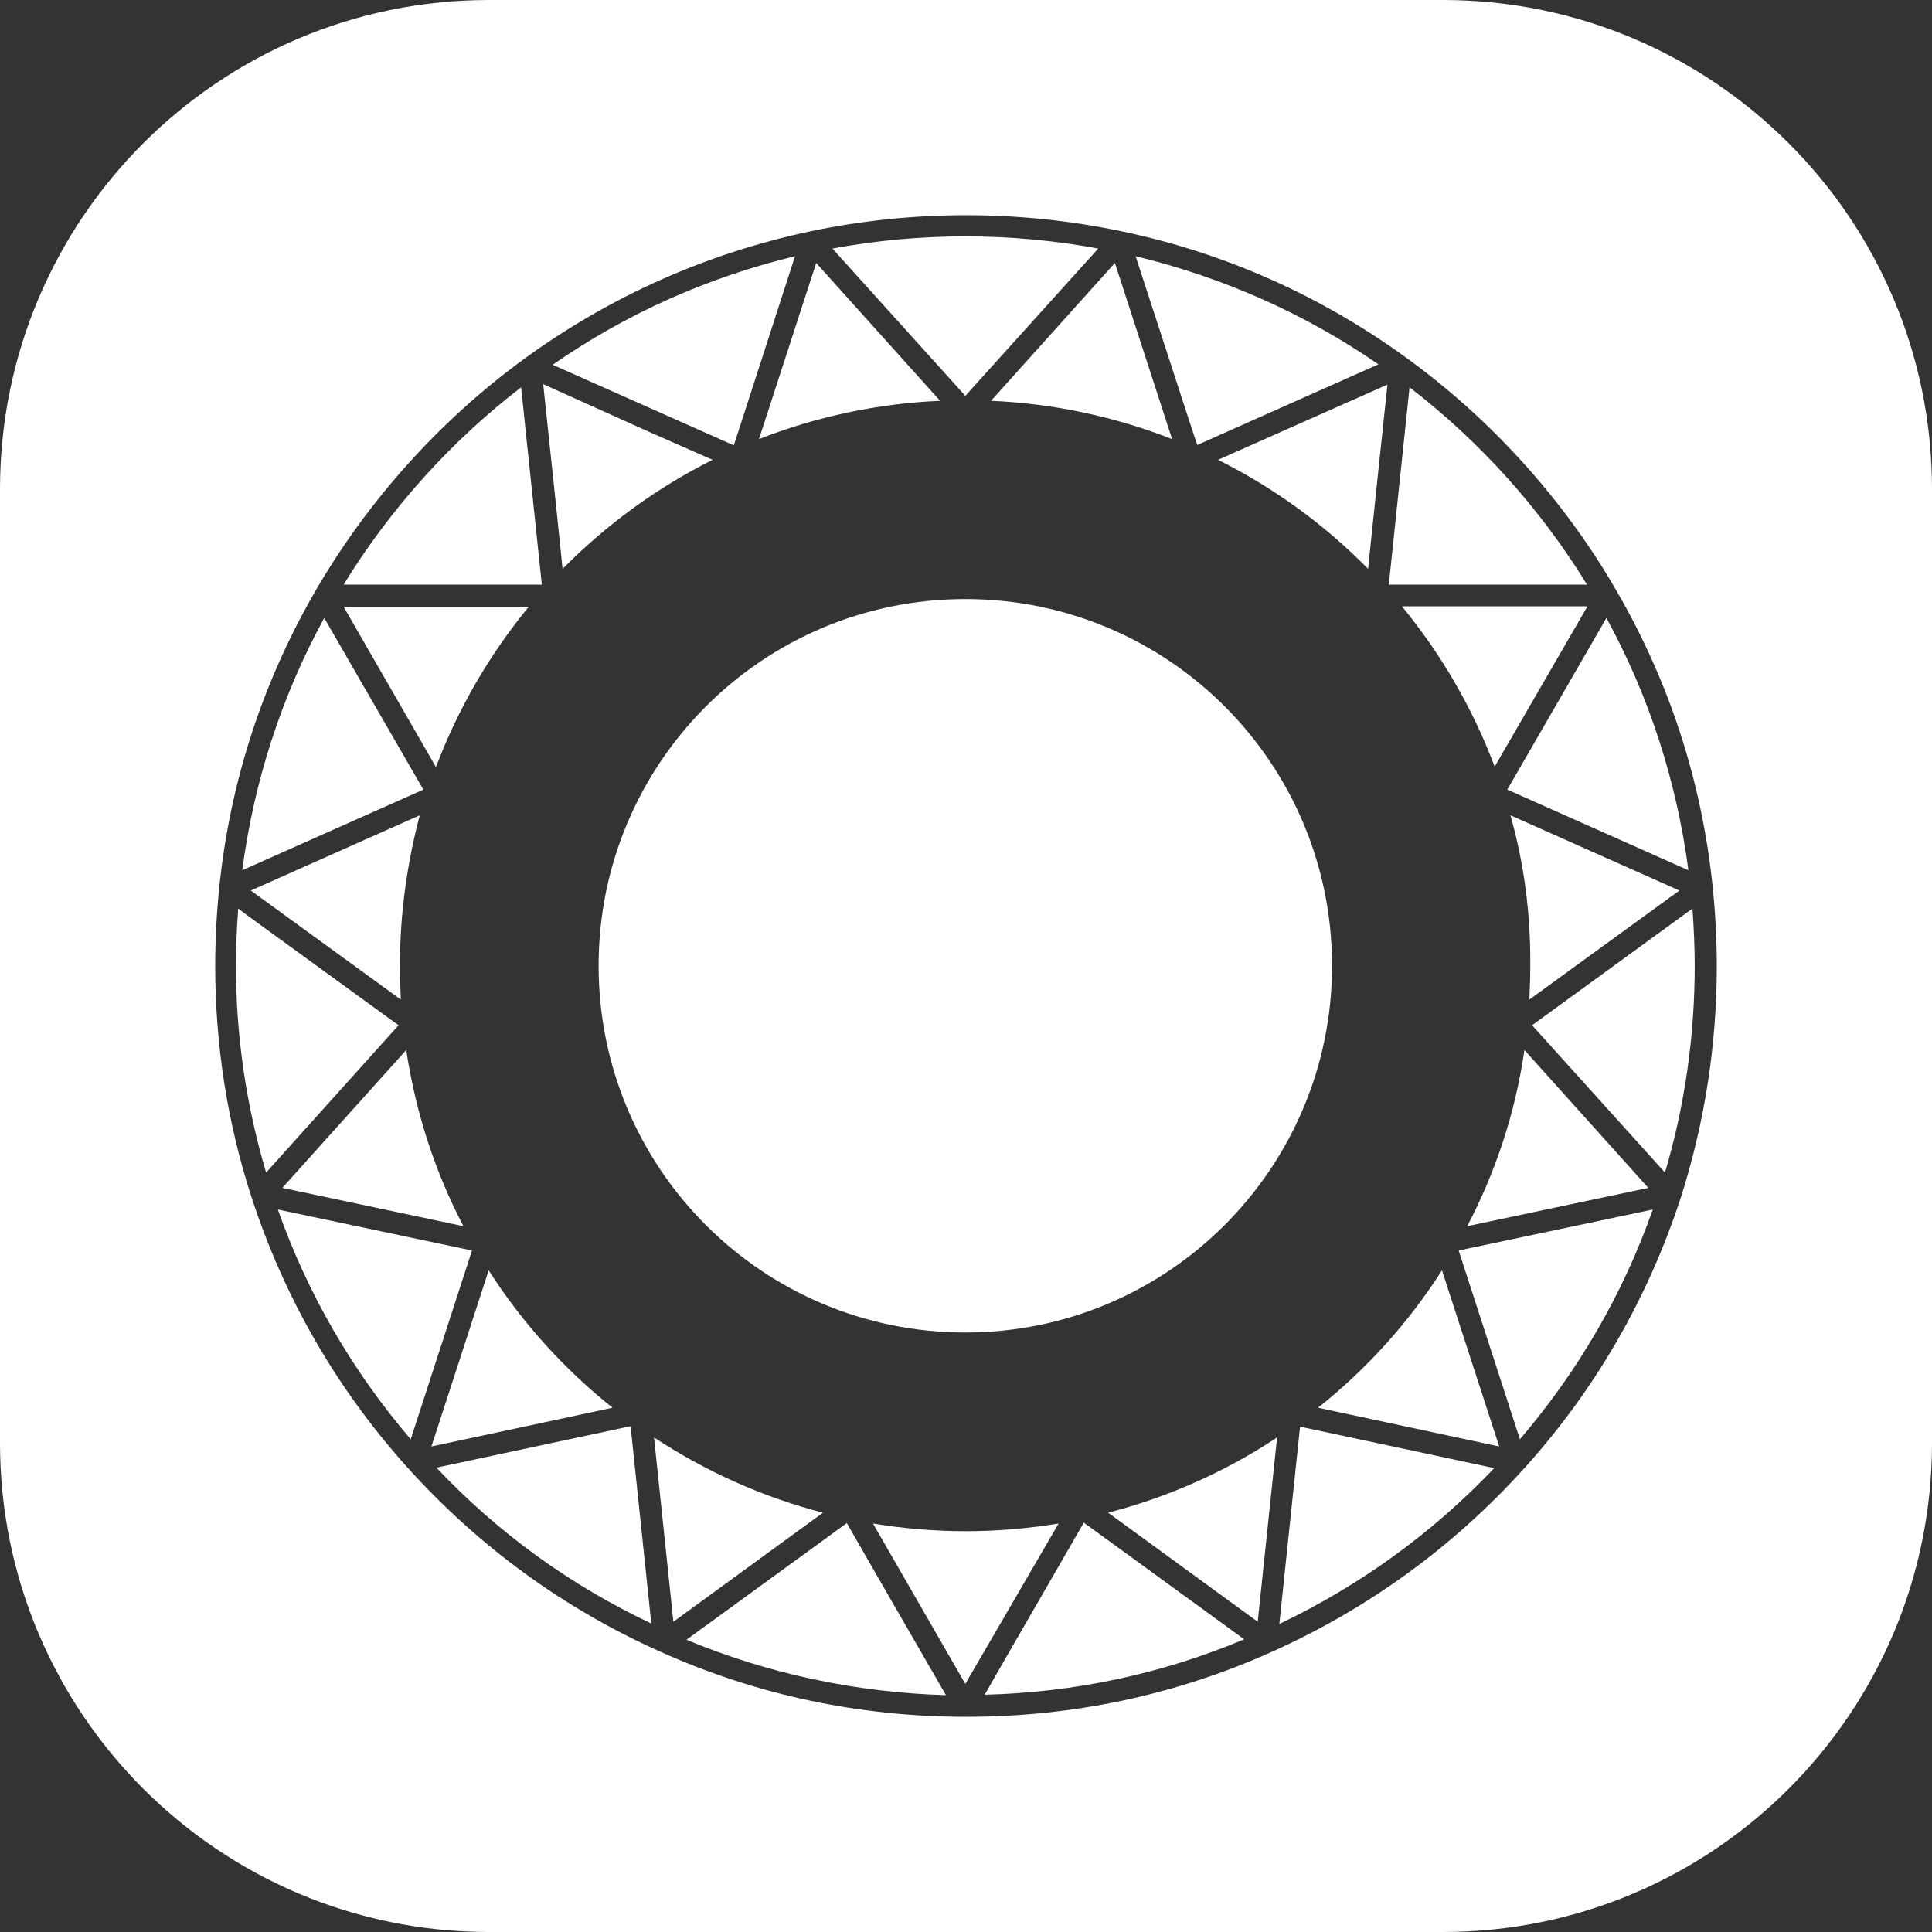 <svg viewBox="0 0 395 395" fill="none" xmlns="http://www.w3.org/2000/svg">
<rect x="0" y="0" width="395" height="395" fill="#333333" stroke="none"/>
<path fill-rule="evenodd" clip-rule="evenodd" d="M100 0C44.772 0 0 44.772 0 100V295C0 350.228 44.772 395 100 395H295C350.228 395 395 350.228 395 295V100C395 44.772 350.228 0 295 0H100ZM350.171 181.427C350.724 186.769 351 192.204 351 197.454C351 213.665 348.513 229.6 343.631 244.89C336.907 265.431 326.223 284.037 311.669 300.156C297.116 316.275 279.707 328.894 259.996 337.736C240.285 346.579 219.284 351 197.546 351C175.808 351 154.807 346.579 135.096 337.736C115.293 328.894 97.976 316.275 83.423 300.156C68.87 284.037 58.185 265.431 51.461 244.89C46.487 229.6 44 213.665 44 197.454C44 192.204 44.276 186.861 44.829 181.427C47.04 159.873 53.672 139.517 64.54 120.727C75.225 102.305 90.055 85.818 107.279 73.291C124.78 60.58 144.399 51.829 165.584 47.316C186.493 42.895 208.507 42.895 229.416 47.316C250.509 51.737 270.128 60.488 287.721 73.291C304.945 85.818 319.775 102.213 330.46 120.727C341.329 139.425 347.96 159.873 350.171 181.427ZM308.169 161.439L345.197 177.927C342.802 159.781 337.184 142.373 328.433 126.346L308.169 161.439ZM197.362 272.431C238.811 272.431 272.339 238.811 272.339 197.454C272.339 156.005 238.811 122.477 197.362 122.477C155.913 122.477 122.385 156.005 122.385 197.454C122.385 238.903 155.913 272.431 197.362 272.431ZM81.949 204.362C81.857 202.059 81.765 199.757 81.765 197.454C81.765 186.769 83.239 176.453 85.818 166.689L51.277 182.072L81.949 204.362ZM57.724 242.864L94.752 250.693C88.949 239.64 84.989 227.482 83.054 214.678L57.724 242.864ZM336.999 242.864L311.669 214.678C309.827 227.482 305.774 239.64 299.971 250.693L336.999 242.864ZM343.355 182.072L308.814 166.689C311.577 176.453 312.959 186.769 312.867 197.454C312.867 199.757 312.775 202.059 312.683 204.362L343.355 182.072ZM286.616 123.951C294.629 133.714 301.077 144.767 305.59 156.742L324.565 123.951H304.853H286.616ZM288.182 79.186L285.879 101.108L283.945 119.53H324.473C314.985 104.055 302.551 90.239 288.182 79.186ZM279.707 116.306L281.55 98.621L283.668 78.633L263.957 87.383L249.035 94.015C260.457 99.726 270.865 107.279 279.707 116.306ZM262.575 83.054L281.826 74.488C266.72 64.08 250.048 56.711 232.179 52.382L244.245 89.41L244.798 90.976L262.575 83.054ZM202.612 81.949C215.599 82.502 228.126 85.265 239.64 89.778L227.942 53.764L202.612 81.949ZM197.362 80.936L224.534 50.816C206.665 47.5 188.059 47.5 170.19 50.816L197.362 80.936ZM192.204 81.949L166.874 53.764L155.176 89.778C166.689 85.265 179.216 82.502 192.204 81.949ZM150.386 89.963L162.545 52.382C144.675 56.711 128.096 64.08 112.99 74.58L149.649 90.884L150.018 91.068L150.386 89.963ZM145.689 94.015L132.517 88.212L111.056 78.541L113.635 102.858L115.016 116.306C123.951 107.279 134.267 99.726 145.689 94.015ZM110.779 119.53L106.542 79.186C92.173 90.239 79.738 104.055 70.251 119.53H110.779ZM89.133 156.834C93.647 144.86 100.095 133.806 108.108 124.043H70.251L89.133 156.834ZM86.555 161.439L66.29 126.346C57.54 142.373 51.921 159.781 49.527 177.927L86.555 161.439ZM48.698 185.756C48.421 189.717 48.237 193.585 48.237 197.454C48.237 211.823 50.355 226.1 54.408 239.732L81.488 209.612L50.54 187.138L48.698 185.756ZM96.502 255.667L56.803 247.285C62.882 264.509 72.001 280.26 83.975 294.261L96.502 255.667ZM99.91 259.72L88.212 295.734L125.24 287.813C115.385 279.984 106.726 270.404 99.91 259.72ZM128.925 291.59L89.226 300.064C101.845 313.419 116.582 324.104 133.162 331.933L128.925 291.59ZM168.255 309.275C155.821 306.051 144.215 300.8 133.714 293.892L137.675 331.565L168.255 309.275ZM173.137 311.393L140.346 335.249C157.202 342.25 175.071 346.026 193.401 346.579L176.453 317.196L173.137 311.393ZM197.454 313.051C191.006 313.051 184.651 312.498 178.479 311.485L197.362 344.276L216.428 311.485C210.257 312.498 203.902 313.051 197.454 313.051ZM204.638 340.684L201.323 346.487C219.652 346.026 237.521 342.25 254.377 335.157L221.587 311.301L204.638 340.684ZM226.56 309.275L257.141 331.565L261.101 293.892C250.693 300.8 238.995 306.051 226.56 309.275ZM265.799 291.682L261.562 332.026C278.142 324.104 292.879 313.419 305.498 300.156L265.799 291.682ZM294.813 259.72C287.997 270.404 279.431 279.892 269.483 287.813L306.511 295.734L294.813 259.72ZM298.221 255.667L310.748 294.261C322.723 280.26 331.841 264.509 337.921 247.285L298.221 255.667ZM313.235 209.612L340.407 239.732C344.46 226.1 346.487 211.823 346.487 197.454C346.487 193.585 346.302 189.717 346.026 185.756L313.235 209.612Z" fill="white"/>
</svg>
